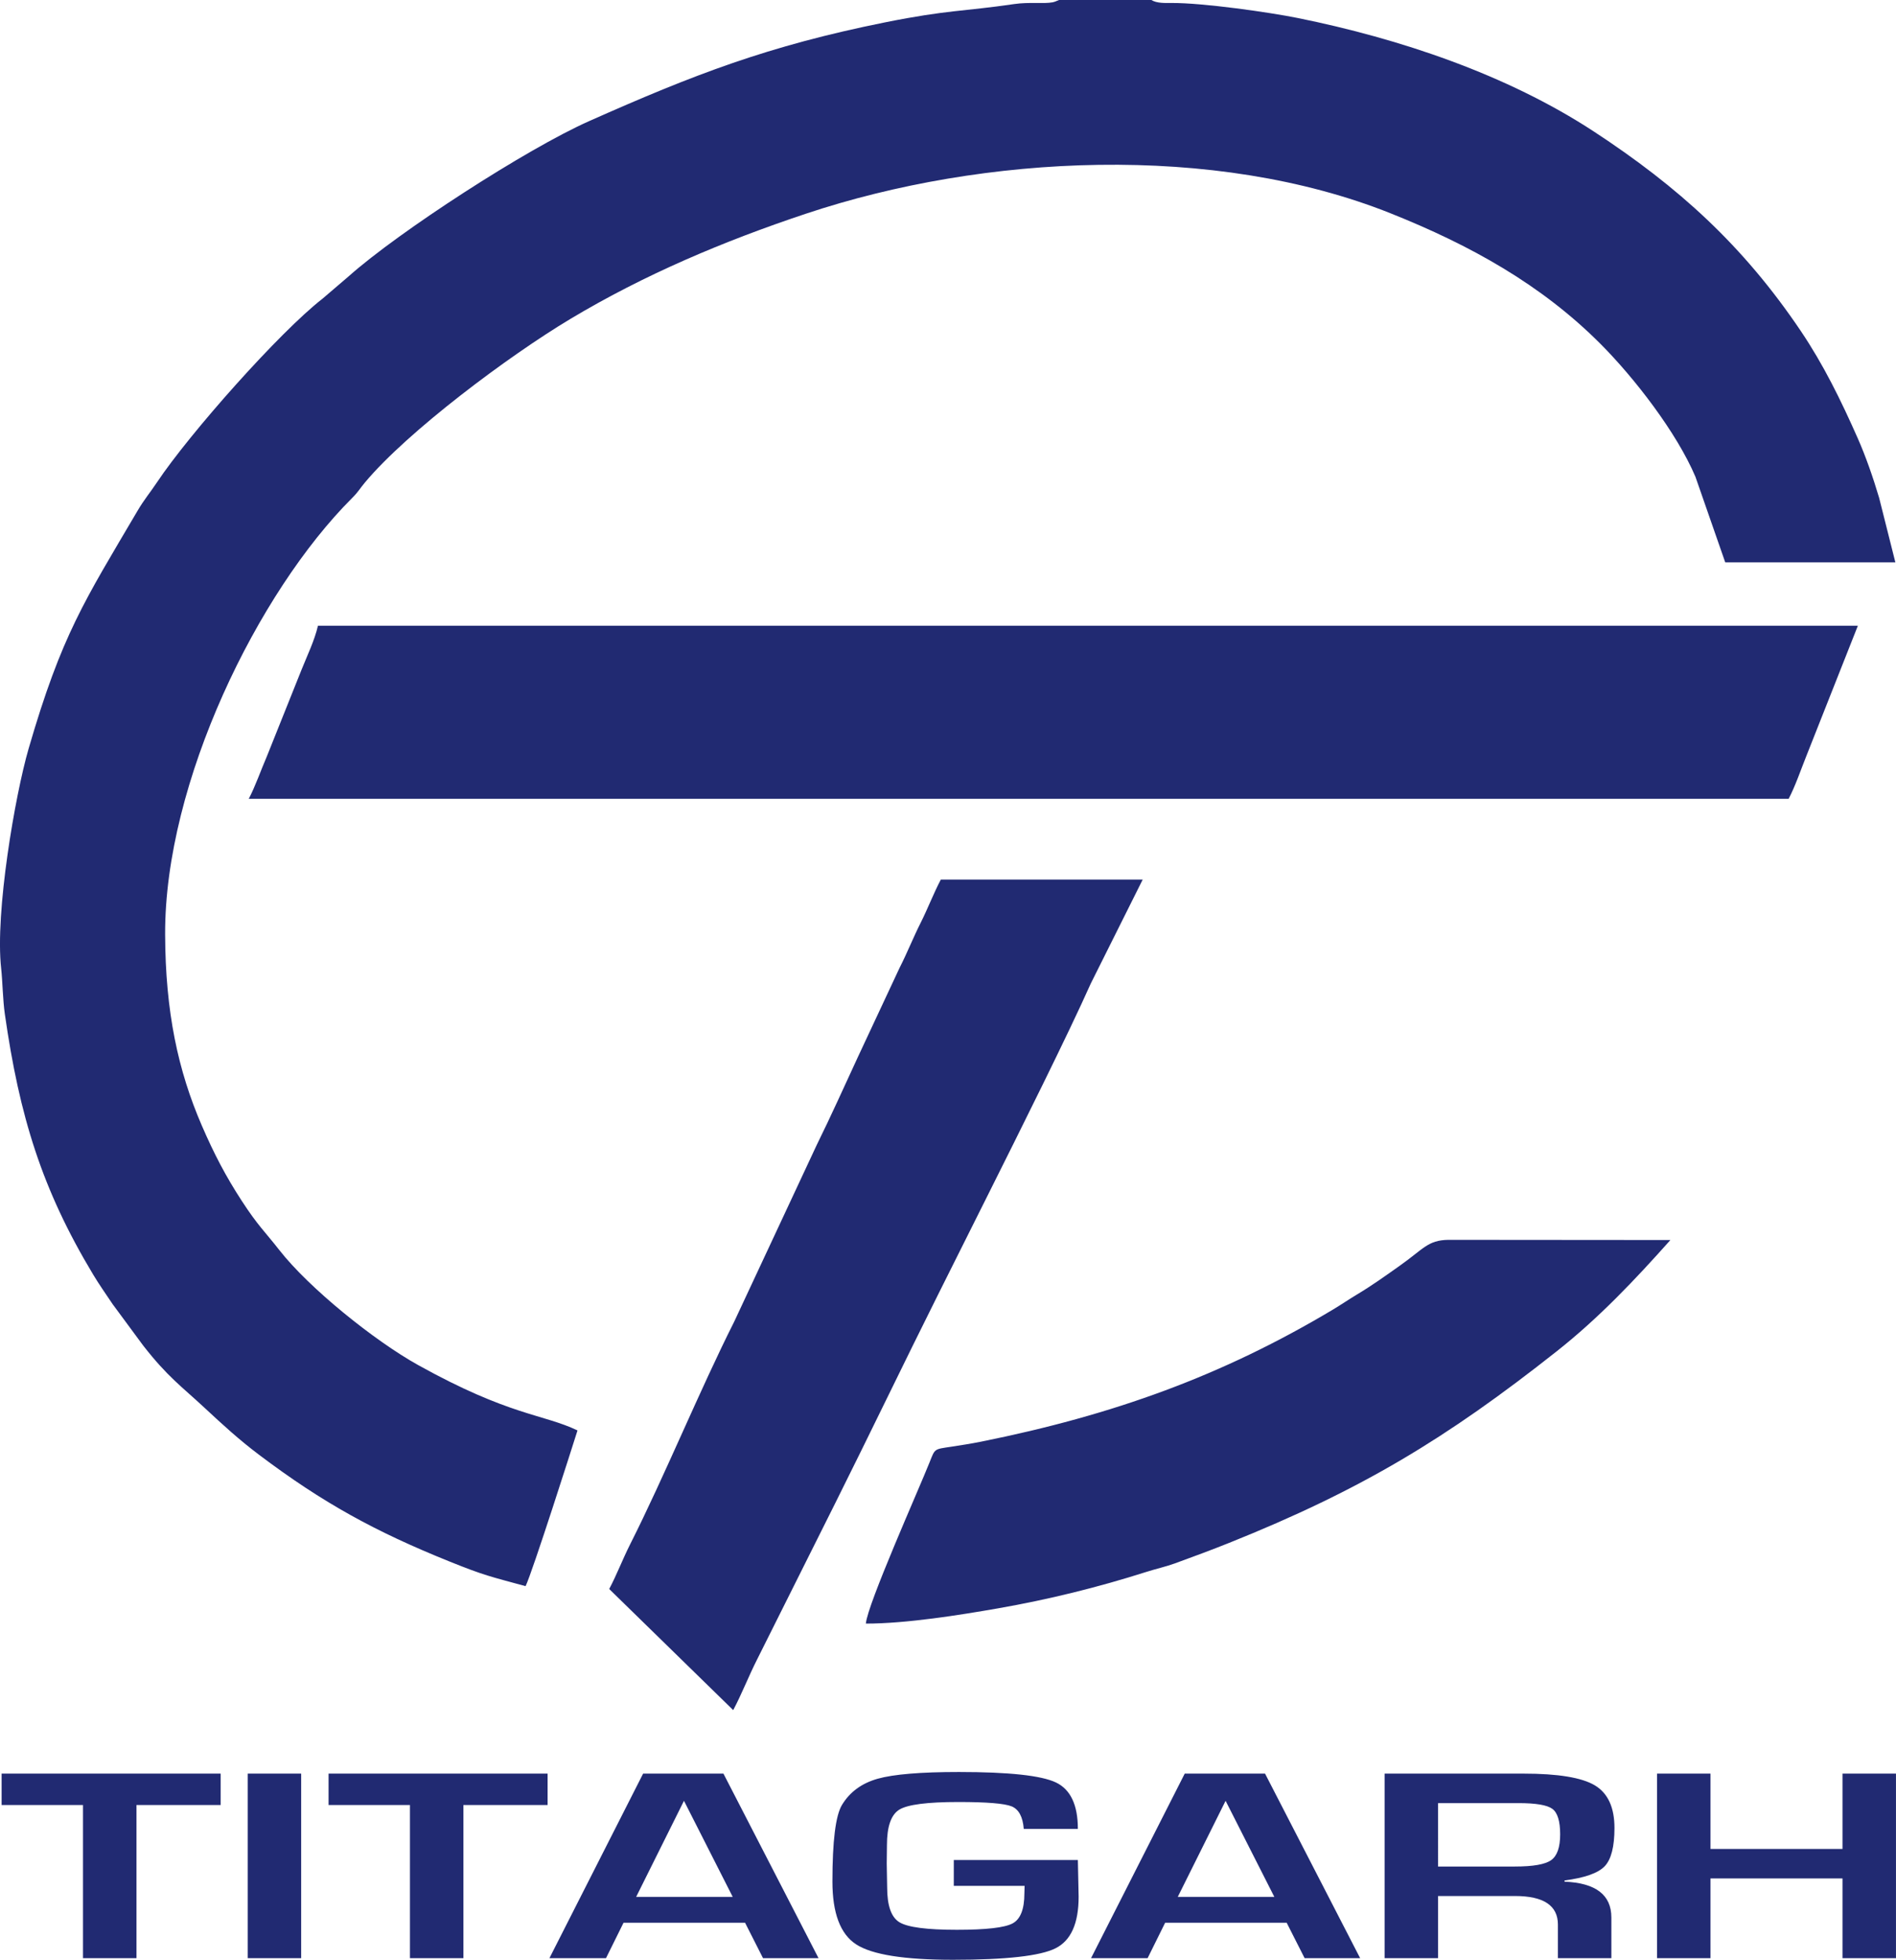 <?xml version="1.0" encoding="UTF-8"?>
<svg width="387.03" height="400" version="1.1" xmlns="http://www.w3.org/2000/svg">
 <path d="m27.855 368.4v31.265h-10.915v-31.265h-16.61v-6.406h44.708v6.406zm33.622-6.406v37.672h-10.915v-37.672zm33.118 6.406v31.265h-10.914v-31.265h-16.611v-6.406h44.711v6.406zm57.494 24.03h-24.807l-3.581 7.234h-11.547l19.126-37.672h16.394l19.414 37.672h-11.331zm-2.518-5.274-9.951-19.613-9.764 19.613zm45.127-7.527h25.325l0.158 7.479c0 5.444-1.567 8.958-4.703 10.53-3.12 1.573-10.109 2.355-20.952 2.355-9.937 0-16.523-1.045-19.758-3.147-3.236-2.099-4.846-6.376-4.846-12.829 0-8.242 0.647-13.452 1.941-15.618 1.597-2.646 4.026-4.435 7.291-5.359 3.25-0.914 8.786-1.376 16.596-1.376 10.223 0 16.824 0.717 19.801 2.139 2.977 1.422 4.472 4.588 4.472 9.475h-11.043c-0.188-2.467-1.023-3.994-2.46-4.596-1.453-0.593-5.077-0.894-10.887-0.894-6.328 0-10.34 0.519-12.036 1.544-1.696 1.036-2.546 3.448-2.546 7.263l-0.043 3.777 0.086 4.831c0 3.74 0.835 6.114 2.516 7.132 1.698 1.027 5.595 1.536 11.72 1.536 5.954 0 9.736-0.434 11.362-1.301 1.61-0.856 2.415-2.901 2.415-6.122l0.043-1.544h-14.453zm67.949 12.801h-24.806l-3.581 7.234h-11.547l19.126-37.672h16.394l19.414 37.672h-11.333zm-2.516-5.274-9.951-19.613-9.764 19.613zm22.507 12.509v-37.672h28.343c7.047 0 11.908 0.801 14.582 2.403 2.661 1.601 3.998 4.503 3.998 8.694 0 3.806-0.662 6.415-1.999 7.81-1.339 1.403-4.07 2.363-8.197 2.901v0.244c6.371 0.264 9.563 2.694 9.563 7.32v8.299h-10.915v-6.866c0-3.88-2.919-5.823-8.757-5.823h-15.703v12.689zm10.915-18.708h15.66c3.739 0 6.212-0.432 7.434-1.309 1.222-0.877 1.826-2.628 1.826-5.255 0-2.686-0.532-4.419-1.582-5.2-1.05-0.783-3.35-1.178-6.917-1.178h-16.422zm93.472-18.962v37.672h-10.915v-16.277h-26.949v16.277h-10.915v-37.672h10.915v15.374h26.949v-15.374zm-152-362h-18.84l-0.833 0.343c-0.112 0.024-0.318 0.103-0.459 0.13-1.957 0.359-4.757-0.095-7.88 0.362-10.507 1.537-13.505 1.16-26.295 3.725-23.943 4.806-39.095 10.672-60.473 20.171-12.729 5.653-38.852 22.567-49.018 31.623l-5.393 4.614c-8.768 6.81-27.183 27.567-33.771 37.454-1.522 2.282-2.582 3.442-4.055 5.949-10.735 18.251-15.402 25.129-22.176 48.462-2.731 9.408-6.88 33.391-5.593 44.859 0.277 2.461 0.331 6.379 0.745 9.263 2.978 20.848 7.563 35.788 18.032 53.187 1.215 2.02 2.57 3.943 3.973 6.037l6.248 8.464c5.025 6.434 7.8 8.302 12.57 12.743 3.703 3.445 6.945 6.426 11.067 9.536 13.054 9.843 23.741 15.685 38.855 21.774 7.147 2.879 8.275 3.053 15.557 5.043 1.436-2.99 9.506-28.325 10.598-31.784-7.003-3.36-13.864-2.956-32.559-13.357-8.849-4.921-22.218-15.661-28.322-23.474-3.04-3.886-4.305-4.882-7.647-10.015-3.277-5.033-5.662-9.599-8.163-15.381-4.855-11.231-7.431-23.179-7.487-39.014-0.115-31.076 18.962-69.872 38.126-89.017 1.391-1.391 1.477-1.798 2.664-3.217 8.706-10.413 29.314-25.824 41.957-33.394 15.11-9.046 31.243-15.851 48.011-21.448 36.39-12.146 83.44-14.46 119.43-0.081 16.241 6.486 30.73 14.524 42.817 26.639 6.907 6.923 15.553 18.099 19.379 27.125l6.082 17.464h34.729l-3.314-13.168c-1.249-4.204-2.74-8.476-4.353-12.127-3.457-7.828-7.02-15.074-11.634-21.921-11.802-17.51-25.017-29.436-42.264-40.732-17.761-11.629-39.637-18.951-60.434-23.157-5.86-1.184-19.418-3.111-25.775-3.066-1.197 0.009-3.014 0.081-4.1-0.61zm-184.25 163.04h314.34c1.328-2.51 2.476-5.884 3.618-8.743l10.51-26.574h-314.34c-0.701 3.016-2.179 6.046-3.362 9l-7.067 17.656c-1.228 2.841-2.382 6.179-3.697 8.661zm73.583 161.28 25.311 24.719c1.802-3.405 3.081-6.786 4.906-10.399l15.894-31.784c7.142-14.284 13.935-28.462 20.994-42.574 3.485-6.968 6.834-13.668 10.401-20.798 6.069-12.136 16.219-32.453 20.806-42.764l10.59-21.198h-41.207c-1.474 2.783-2.683 5.973-4.122 8.83-1.53 3.04-2.698 6.029-4.317 9.222l-8.439 18.048c-2.926 6.318-5.487 12.045-8.444 18.044l-16.868 36.108c-6.908 13.692-14.259 31.611-21.186 45.327-1.604 3.181-2.765 6.28-4.32 9.22zm52.391 7.06c8.293 0 19.228-1.761 26.917-3.101 10.416-1.817 20.472-4.311 30.25-7.422 2.056-0.657 4.086-1.099 5.897-1.758 3.748-1.363 7.525-2.765 11.104-4.199 26.931-10.785 44.306-21.268 66.857-39.098 8.597-6.795 15.916-14.526 23.206-22.708l-45.366-0.037c-4.171 0.074-4.992 1.832-9.964 5.341-2.99 2.108-5.532 3.949-8.806 5.909-1.588 0.953-2.998 1.931-4.702 2.952-22.625 13.536-44.887 21.562-71.896 26.993-1.972 0.398-4.365 0.769-6.042 1.024-3.563 0.54-3.317 0.334-4.454 3.198-2.242 5.626-12.676 28.96-13.003 32.906" fill="#212a72"/>
</svg>